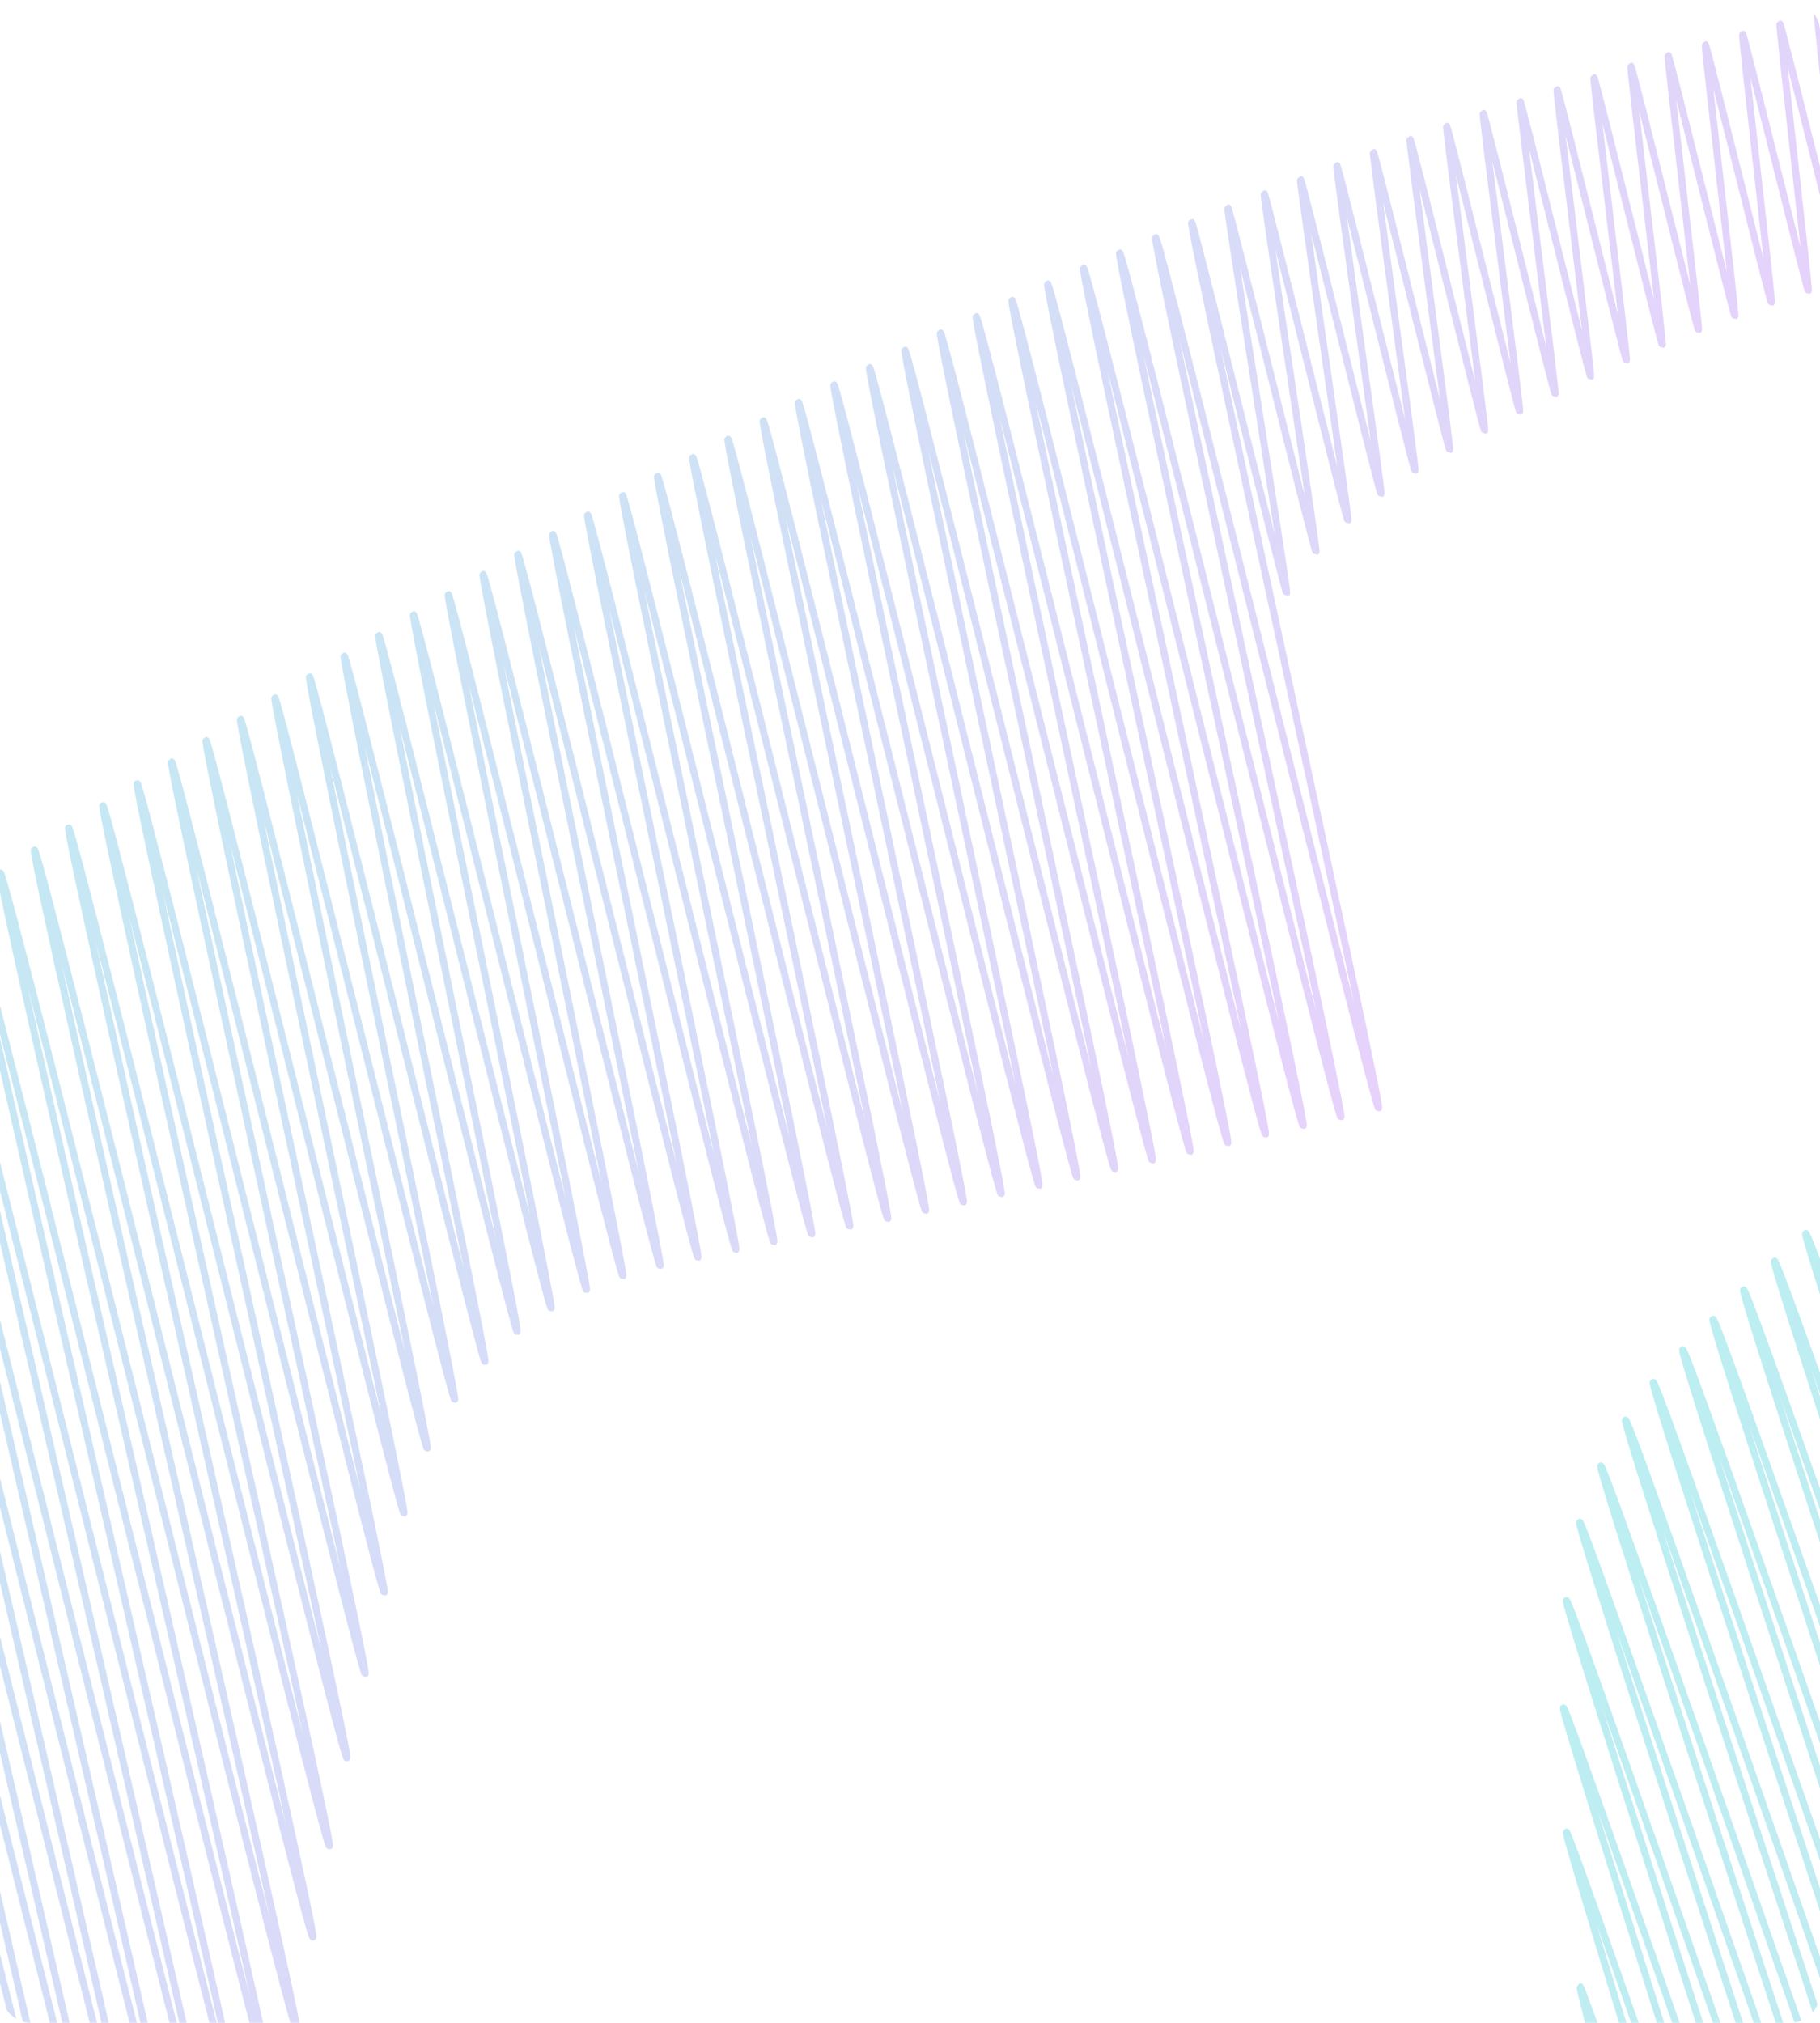 <svg width="486" height="540" viewBox="0 0 486 540" fill="none" xmlns="http://www.w3.org/2000/svg">
<g clip-path="url(#clip0_1273_10010)">
<g opacity="0.3">
<path d="M-294.588 581.396C-294.588 581.396 -292.662 589.059 -292.624 589.062C-292.482 589.026 -289.985 558.347 -289.828 558.32C-289.64 558.272 -279.874 598.013 -279.676 597.949C-279.417 597.883 -283.047 544.266 -282.788 544.199C-282.504 544.127 -268.819 599.856 -268.551 599.775C-268.221 599.69 -275.926 530.753 -275.596 530.668C-275.265 530.584 -258.03 600.662 -257.691 600.562C-257.29 600.46 -268.726 517.546 -268.31 517.453C-267.895 517.359 -247.096 602.033 -246.671 601.925C-246.199 601.804 -261.367 504.915 -260.895 504.794C-260.423 504.673 -235.92 604.349 -235.425 604.222C-234.882 604.083 -253.905 492.685 -253.362 492.546C-252.796 492.401 -224.464 607.711 -223.897 607.566C-223.284 607.409 -246.415 480.611 -245.802 480.454C-245.141 480.285 -212.737 612.273 -212.077 612.104C-211.369 611.923 -238.898 468.693 -238.19 468.512C-237.435 468.319 -200.652 618.189 -199.897 617.995C-199.095 617.79 -231.308 457.059 -230.506 456.853C-229.657 456.636 -188.18 625.614 -187.33 625.397C-186.434 625.167 -223.718 445.424 -222.822 445.195C-221.878 444.953 -175.266 634.762 -174.323 634.52C-173.379 634.278 -216.032 434.167 -215.041 433.913C-213.98 433.641 -162.114 644.891 -161.061 644.634C-160.008 644.377 -208.357 422.963 -207.263 422.67C-206.107 422.374 -149.1 654.578 -147.935 654.267C-146.771 653.956 -200.619 411.957 -199.431 411.64C-198.243 411.323 -136.301 663.277 -135.051 662.957C-133.754 662.625 -192.823 401.225 -191.526 400.892C-190.229 400.56 -124.095 669.665 -122.765 669.311C-121.436 668.958 -184.907 390.864 -183.516 390.507C-182.124 390.151 -112.49 673.655 -111.075 673.292C-109.66 672.93 -176.913 380.71 -175.46 380.35C-174.006 379.99 -101.384 675.649 -99.913 675.259C-98.442 674.87 -168.793 371.05 -167.283 370.664C-165.773 370.277 -90.693 675.976 -89.168 675.598C-87.644 675.221 -160.618 361.503 -159.061 361.104C-157.504 360.706 -80.294 675.11 -78.722 674.72C-77.151 674.33 -152.304 352.499 -150.715 352.079C-149.126 351.659 -70.083 673.512 -68.479 673.101C-66.875 672.691 -143.987 343.556 -142.336 343.133C-140.685 342.71 -59.978 671.452 -58.336 671.043C-56.693 670.635 -135.481 335.206 -133.806 334.777C-132.131 334.348 -49.955 669.022 -48.289 668.608C-46.623 668.194 -126.914 327.091 -125.216 326.656C-123.517 326.221 -40.061 666.136 -38.363 665.701C-36.664 665.266 -118.244 319.378 -116.522 318.937C-114.8 318.496 -30.322 662.598 -28.6 662.157C-26.878 661.716 -109.496 311.971 -107.76 311.539C-106.023 311.107 -20.698 658.612 -18.967 658.156C-17.236 657.7 -100.706 304.73 -98.96 304.283C-97.215 303.836 -11.206 654.106 -9.461 653.659C-7.692 653.206 -91.831 297.819 -90.062 297.365C-88.293 296.912 -1.857 648.997 -0.103 648.535C1.651 648.073 -82.923 290.987 -81.154 290.534C-79.385 290.081 7.304 643.156 9.065 642.717C10.825 642.279 -73.972 284.32 -72.203 283.867C-70.434 283.414 16.306 636.74 18.076 636.287C19.845 635.833 -65.004 277.724 -63.235 277.271C-61.466 276.818 25.163 629.657 26.923 629.219C28.684 628.78 -56.032 271.191 -54.24 270.731C-52.494 270.284 33.859 621.899 35.604 621.452C37.35 621.005 -46.992 264.777 -45.208 264.333C-43.424 263.889 42.292 613.166 44.038 612.719C45.807 612.265 -37.94 258.411 -36.185 257.949C-34.431 257.487 50.529 603.615 52.251 603.174C53.996 602.727 -28.893 252.022 -27.148 251.575C-25.402 251.128 58.43 592.705 60.128 592.27C61.85 591.829 -19.808 245.735 -18.086 245.294C-16.411 244.865 65.793 579.696 67.468 579.267C69.142 578.838 -10.671 239.599 -8.997 239.17C-7.322 238.741 72.476 563.983 74.104 563.566C75.731 563.149 -1.535 233.463 0.093 233.046C1.65 232.647 77.771 542.705 79.319 542.321C80.868 541.937 7.616 227.336 9.197 226.931C10.659 226.556 82.081 517.482 83.535 517.123C84.989 516.763 16.872 221.37 18.334 220.995C19.703 220.645 86.6 493.123 87.953 492.764C89.306 492.405 26.101 215.449 27.493 215.092C28.767 214.766 91.33 469.59 92.604 469.264C93.901 468.931 35.369 209.531 36.642 209.204C37.822 208.902 96.311 447.086 97.505 446.793C98.7 446.499 44.601 203.671 45.804 203.363C46.913 203.079 101.486 425.337 102.594 425.053C103.703 424.768 53.885 197.963 55.017 197.673C56.055 197.407 106.817 404.201 107.855 403.935C108.893 403.669 63.177 192.239 64.215 191.973C65.183 191.725 113.098 386.868 114.074 386.606C115.05 386.343 72.423 186.527 73.413 186.274C74.357 186.032 120.461 373.859 121.405 373.617C122.349 373.376 81.683 180.925 82.65 180.677C83.618 180.429 128.577 363.736 129.482 363.492C130.387 363.247 90.971 175.379 91.906 175.152C92.84 174.925 137.206 355.719 138.103 355.489C138.999 355.26 100.241 169.862 101.161 169.626C102.081 169.39 146.262 349.415 147.158 349.186C148.055 348.956 109.496 164.336 110.416 164.101C111.336 163.865 155.671 344.541 156.577 344.297C157.482 344.052 118.787 158.952 119.707 158.716C120.627 158.481 165.392 340.832 166.297 340.588C167.202 340.343 128.07 153.583 128.999 153.332C129.927 153.082 175.351 338.105 176.271 337.869C177.191 337.633 137.338 148.205 138.281 147.963C139.225 147.722 185.42 335.903 186.364 335.661C187.307 335.419 146.624 142.898 147.591 142.65C148.558 142.402 195.549 333.836 196.501 333.579C197.453 333.323 155.955 137.717 156.922 137.469C157.889 137.222 205.662 331.76 206.63 331.512C207.597 331.265 165.277 132.552 166.253 132.289C167.229 132.026 215.768 329.7 216.758 329.446C217.749 329.192 174.584 127.377 175.599 127.117C176.613 126.857 225.896 327.633 226.902 327.388C227.907 327.143 183.972 122.371 184.987 122.111C186.001 121.851 236.031 325.59 237.045 325.33C238.059 325.07 193.376 117.473 194.39 117.213C195.405 116.953 246.106 323.411 247.144 323.145C248.182 322.879 202.756 112.582 203.802 112.301C204.849 112.02 256.207 321.188 257.245 320.922C258.283 320.656 212.153 107.661 213.215 107.389C214.276 107.117 266.284 318.971 267.346 318.699C268.407 318.427 221.617 102.999 222.687 102.712C223.758 102.426 276.385 316.748 277.447 316.476C278.508 316.204 231.087 98.361 232.172 98.083C233.257 97.805 286.463 314.531 287.548 314.253C288.633 313.975 240.557 93.723 241.642 93.445C242.727 93.167 296.541 312.313 297.641 312.044C298.74 311.775 250.016 89.138 251.124 88.854C252.233 88.57 306.609 310.011 307.709 309.742C308.809 309.472 259.558 84.784 260.681 84.508C261.805 84.233 316.677 307.708 317.786 307.424C318.894 307.14 269.107 80.452 270.224 80.153C271.341 79.855 326.73 305.397 327.848 305.098C328.965 304.799 278.634 76.088 279.766 75.799C280.899 75.508 336.784 303.085 337.916 302.795C339.048 302.505 288.207 71.852 289.339 71.561C290.471 71.272 346.837 300.774 347.984 300.493C349.131 300.211 297.813 67.794 298.969 67.498C300.125 67.202 356.914 298.456 358.061 298.175C359.208 297.894 307.434 63.746 308.599 63.435C309.763 63.124 366.97 296.107 368.126 295.81C369.282 295.514 317.049 59.675 318.229 59.372C318.724 59.245 343.065 158.384 343.56 158.257C344.055 158.13 327.397 55.616 327.892 55.489C328.34 55.374 350.941 147.38 351.398 147.25C351.855 147.121 337.123 51.83 337.594 51.709C338.019 51.6 359.489 138.994 359.928 138.894C360.368 138.794 346.854 48.068 347.288 47.944C347.712 47.835 368.354 131.897 368.77 131.803C369.186 131.709 356.557 44.288 356.981 44.179C357.406 44.07 377.44 125.711 377.841 125.608C378.242 125.505 366.326 40.767 366.75 40.658C367.175 40.55 386.689 120.162 387.09 120.059C387.491 119.956 376.121 37.303 376.531 37.185C376.941 37.068 396.062 115.046 396.448 114.934C396.834 114.823 385.911 33.815 386.297 33.703C386.683 33.592 405.42 109.921 405.797 109.825C406.174 109.728 395.692 30.341 396.069 30.244C396.447 30.148 414.871 105.213 415.249 105.116C415.626 105.019 405.551 27.174 405.929 27.078C406.306 26.981 424.356 100.583 424.734 100.487C425.111 100.39 415.411 24.008 415.788 23.911C416.165 23.814 433.928 96.246 434.291 96.141C434.654 96.035 425.279 20.826 425.633 20.736C425.986 20.645 443.534 92.089 443.888 91.998C444.242 91.907 435.148 17.745 435.516 17.663C435.885 17.581 453.188 88.12 453.542 88.029C453.896 87.939 445.1 14.894 445.454 14.803C445.808 14.713 462.929 84.443 463.268 84.344C463.607 84.244 455.038 12.034 455.392 11.943C455.746 11.853 472.674 80.828 473.019 80.752C473.364 80.677 464.982 9.197 465.336 9.107C465.69 9.016 482.527 77.638 482.872 77.562C483.217 77.486 474.972 6.488 475.302 6.403C475.632 6.319 492.372 74.463 492.711 74.363C493.05 74.264 484.971 3.964 485.324 3.873C485.678 3.783 502.328 71.673 502.673 71.597C503.018 71.522 494.993 1.434 495.347 1.344C495.701 1.253 512.302 68.955 512.641 68.855C512.98 68.756 505.024 -1.11 505.355 -1.195C505.685 -1.279 522.334 66.511 522.679 66.435C523.024 66.359 515.087 -3.437 515.432 -3.512C515.777 -3.588 532.444 64.273 532.774 64.188C533.105 64.103 525.194 -5.636 525.539 -5.712C525.884 -5.788 542.576 62.167 542.906 62.083C543.236 61.998 535.301 -7.836 535.631 -7.92C535.962 -8.005 552.75 60.328 553.095 60.252C553.44 60.176 545.385 -10.029 545.738 -10.12C546.092 -10.21 562.954 58.506 563.293 58.406C563.632 58.307 555.567 -11.984 555.897 -12.069C556.228 -12.153 573.197 56.887 573.542 56.811C573.887 56.736 565.735 -13.847 566.089 -13.938C566.443 -14.028 583.498 55.443 583.837 55.343C584.176 55.244 575.936 -15.731 576.266 -15.816C576.596 -15.9 593.777 53.965 594.122 53.89C594.467 53.814 586.104 -17.595 586.458 -17.685C586.812 -17.776 604.154 52.866 604.508 52.775C604.861 52.685 596.293 -19.425 596.647 -19.516C597.001 -19.607 614.536 51.79 614.89 51.699C615.244 51.608 606.479 -21.318 606.833 -21.409C607.186 -21.5 624.943 50.808 625.311 50.726C625.68 50.644 616.583 -23.479 616.946 -23.585C617.308 -23.69 635.437 50.118 635.799 50.013C636.162 49.907 626.627 -25.876 626.99 -25.982C627.352 -26.087 645.901 49.411 646.278 49.314C646.656 49.218 636.584 -28.565 636.961 -28.662C637.339 -28.759 656.447 48.972 656.824 48.875C657.201 48.779 646.438 -31.655 646.839 -31.758C647.24 -31.86 667.014 48.666 667.415 48.563" stroke="url(#paint0_linear_1273_10010)" stroke-width="1.894" stroke-linecap="round" stroke-linejoin="round"/>
<path d="M-572.675 -244.069C-571.991 -244.244 -538.426 -107.525 -537.742 -107.701C-537.199 -107.84 -556.116 -218.775 -555.573 -218.914C-555.03 -219.053 -528.54 -111.176 -528.006 -111.301C-527.511 -111.428 -543.478 -211.291 -542.991 -211.403C-542.504 -211.515 -518.769 -114.836 -518.282 -114.948C-517.834 -115.063 -531.764 -207.316 -531.315 -207.431C-530.867 -207.546 -509.01 -118.542 -508.57 -118.642C-508.131 -118.742 -520.506 -205.072 -520.081 -205.181C-519.656 -205.29 -499.275 -122.243 -498.859 -122.337C-498.443 -122.431 -509.462 -203.716 -509.061 -203.819C-508.66 -203.922 -489.518 -125.911 -489.132 -126.022C-488.746 -126.134 -498.645 -203.194 -498.268 -203.291C-497.891 -203.387 -479.783 -129.611 -479.421 -129.717C-479.058 -129.822 -488.016 -203.403 -487.653 -203.509C-487.291 -203.614 -470.006 -133.147 -469.652 -133.237C-469.298 -133.328 -477.537 -204.202 -477.192 -204.278C-476.847 -204.354 -460.216 -136.635 -459.886 -136.719C-459.556 -136.804 -467.062 -204.963 -466.722 -205.062C-466.383 -205.162 -450.441 -140.132 -450.111 -140.216C-449.781 -140.301 -456.617 -205.942 -456.31 -206.02C-456.003 -206.099 -440.63 -143.487 -440.315 -143.58C-439.999 -143.674 -446.258 -207.112 -445.952 -207.191C-445.645 -207.269 -430.774 -146.716 -430.482 -146.803C-430.19 -146.89 -435.876 -208.289 -435.593 -208.361C-435.31 -208.434 -420.941 -149.938 -420.644 -150.002C-420.346 -150.066 -425.585 -209.719 -425.302 -209.791C-425.018 -209.864 -411.082 -153.105 -410.799 -153.177C-410.516 -153.25 -415.29 -211.187 -415.007 -211.259C-414.724 -211.332 -401.147 -156.027 -400.873 -156.085C-400.599 -156.142 -405.002 -212.679 -404.733 -212.76C-404.465 -212.841 -391.221 -158.934 -390.962 -159.001C-390.702 -159.067 -394.737 -214.265 -394.478 -214.331C-394.218 -214.398 -381.31 -161.85 -381.051 -161.917C-380.791 -161.983 -384.473 -215.851 -384.214 -215.918C-383.954 -215.984 -371.33 -164.545 -371.071 -164.612C-370.811 -164.678 -374.209 -217.437 -373.949 -217.504C-373.69 -217.57 -361.317 -167.16 -361.072 -167.236C-360.827 -167.311 -363.924 -218.991 -363.688 -219.052C-363.452 -219.112 -351.318 -169.785 -351.083 -169.845C-350.847 -169.905 -353.665 -220.501 -353.405 -220.567C-353.146 -220.633 -341.299 -172.276 -341.048 -172.328C-340.797 -172.379 -343.367 -222.007 -343.132 -222.068C-342.896 -222.128 -331.216 -174.57 -330.98 -174.63C-330.744 -174.691 -333.085 -223.523 -332.849 -223.583C-332.613 -223.643 -321.132 -176.864 -320.897 -176.924C-320.661 -176.984 -322.793 -224.953 -322.557 -225.013C-322.322 -225.073 -311.049 -179.158 -310.822 -179.203C-310.595 -179.249 -312.481 -226.35 -312.254 -226.396C-312.026 -226.441 -300.891 -181.106 -300.67 -181.176C-300.448 -181.245 -302.177 -227.733 -301.956 -227.802C-301.735 -227.871 -290.744 -183.102 -290.517 -183.148C-290.29 -183.194 -291.879 -229.139 -291.643 -229.199C-291.407 -229.26 -280.576 -185.066 -280.355 -185.135C-280.134 -185.204 -281.521 -230.41 -281.309 -230.464C-281.097 -230.519 -270.354 -186.817 -270.142 -186.872C-269.93 -186.926 -271.166 -231.642 -270.954 -231.696C-270.742 -231.751 -260.102 -188.451 -259.89 -188.505C-259.677 -188.559 -260.82 -232.86 -260.599 -232.929C-260.378 -232.998 -249.85 -190.084 -249.638 -190.138C-249.425 -190.193 -250.465 -234.092 -250.253 -234.146C-250.041 -234.201 -239.576 -191.585 -239.364 -191.639C-239.152 -191.693 -240.065 -235.097 -239.852 -235.152C-239.64 -235.206 -229.248 -192.873 -229.036 -192.927C-228.824 -192.982 -229.655 -236.117 -229.443 -236.172C-229.231 -236.226 -218.905 -194.153 -218.693 -194.207C-218.481 -194.261 -219.24 -237.114 -219.043 -237.177C-218.845 -237.24 -208.577 -195.441 -208.365 -195.495C-208.153 -195.55 -208.833 -238.096 -208.621 -238.15C-208.409 -238.204 -198.144 -196.367 -197.931 -196.421C-197.719 -196.475 -198.358 -238.856 -198.145 -238.911C-197.933 -238.965 -187.71 -197.292 -187.498 -197.347C-187.286 -197.401 -187.882 -239.617 -187.67 -239.671C-187.457 -239.726 -177.277 -198.218 -177.064 -198.272C-176.852 -198.327 -177.406 -240.377 -177.194 -240.432C-176.981 -240.486 -166.789 -198.932 -166.577 -198.986C-166.364 -199.04 -166.855 -240.893 -166.666 -240.942C-166.478 -240.99 -156.286 -199.536 -156.073 -199.59C-155.861 -199.645 -156.321 -241.38 -156.133 -241.428C-155.944 -241.476 -145.782 -200.14 -145.57 -200.194C-145.358 -200.249 -145.797 -241.851 -145.599 -241.914C-145.402 -241.977 -135.219 -200.508 -135.006 -200.563C-134.794 -200.617 -135.215 -242.149 -135.003 -242.203C-134.79 -242.257 -124.613 -200.812 -124.416 -200.875C-124.218 -200.938 -124.579 -242.334 -124.391 -242.383C-124.202 -242.431 -114.046 -201.118 -113.834 -201.173C-113.622 -201.227 -113.967 -242.514 -113.764 -242.554C-113.56 -242.593 -103.377 -201.124 -103.165 -201.179C-102.952 -201.233 -103.304 -242.543 -103.107 -242.607C-102.909 -242.67 -92.702 -201.106 -92.489 -201.161C-92.277 -201.215 -92.607 -242.393 -92.395 -242.447C-92.183 -242.502 -82.02 -201.065 -81.808 -201.119C-81.596 -201.174 -81.887 -242.248 -81.684 -242.288C-81.48 -242.327 -71.255 -200.693 -71.042 -200.748C-70.83 -200.802 -71.158 -242.018 -70.969 -242.066C-70.78 -242.115 -60.504 -200.33 -60.291 -200.385C-60.079 -200.439 -60.379 -241.499 -60.167 -241.553C-59.955 -241.608 -49.714 -199.864 -49.501 -199.919C-49.289 -199.973 -49.562 -240.977 -49.373 -241.025C-49.161 -241.08 -38.866 -199.124 -38.654 -199.178C-38.441 -199.233 -38.784 -240.458 -38.571 -240.512C-38.359 -240.566 -28.003 -198.375 -27.791 -198.429C-27.602 -198.478 -27.879 -239.543 -27.667 -239.598C-27.454 -239.652 -17.084 -197.452 -16.886 -197.515C-16.698 -197.563 -16.965 -238.644 -16.768 -238.707C-16.555 -238.761 -6.139 -196.334 -5.927 -196.388C-5.715 -196.443 -6.066 -237.753 -5.878 -237.802C-5.665 -237.856 4.811 -195.193 5.023 -195.247C5.212 -195.295 4.905 -236.479 5.118 -236.534C5.33 -236.588 15.855 -193.736 16.067 -193.79C16.28 -193.845 15.919 -235.14 16.131 -235.195C16.344 -235.249 26.929 -192.161 27.141 -192.216C27.354 -192.27 26.933 -233.802 27.145 -233.856C27.357 -233.91 38.003 -190.586 38.215 -190.641C38.428 -190.695 38.033 -232.171 38.222 -232.219C38.434 -232.274 49.168 -188.558 49.395 -188.603C49.608 -188.658 49.132 -230.401 49.345 -230.456C49.557 -230.51 60.363 -186.511 60.59 -186.557C60.803 -186.611 60.279 -228.544 60.491 -228.598C60.703 -228.652 71.594 -184.323 71.821 -184.369C72.034 -184.423 71.504 -226.379 71.707 -226.419C71.92 -226.473 82.901 -181.79 83.128 -181.836C83.341 -181.89 82.726 -224.176 82.924 -224.24C83.16 -224.3 94.22 -179.21 94.441 -179.279C94.654 -179.333 94.027 -221.667 94.24 -221.721C94.475 -221.782 105.648 -176.205 105.884 -176.265C106.096 -176.32 105.367 -219.054 105.571 -219.094C105.807 -219.154 117.082 -173.176 117.318 -173.237C117.53 -173.291 116.753 -216.215 116.965 -216.269C117.201 -216.329 128.658 -169.644 128.893 -169.704C129.106 -169.759 128.211 -213.092 128.423 -213.146C128.659 -213.206 140.23 -166.073 140.466 -166.133C140.679 -166.188 139.675 -209.945 139.887 -210C140.123 -210.06 151.93 -162.006 152.166 -162.067C152.378 -162.121 151.272 -206.28 151.484 -206.334C151.72 -206.395 163.66 -157.822 163.896 -157.882C164.108 -157.937 162.869 -202.615 163.081 -202.669C163.317 -202.729 175.508 -153.128 175.753 -153.203C175.965 -153.257 174.581 -198.501 174.808 -198.547C175.067 -198.613 187.416 -148.298 187.667 -148.349C187.879 -148.404 186.344 -194.237 186.571 -194.283C186.83 -194.349 199.46 -142.887 199.72 -142.953C199.956 -143.014 198.188 -189.605 198.424 -189.665C198.684 -189.732 211.562 -137.302 211.821 -137.368C212.057 -137.429 210.115 -184.704 210.35 -184.764C210.61 -184.831 223.817 -131.065 224.092 -131.123C224.328 -131.183 222.104 -179.505 222.34 -179.566C222.623 -179.638 236.115 -124.664 236.39 -124.721C236.625 -124.782 234.203 -173.882 234.439 -173.942C234.722 -174.015 248.368 -118.389 248.651 -118.461C248.887 -118.522 246.362 -168.023 246.598 -168.083C246.881 -168.156 260.461 -112.789 260.744 -112.861C260.98 -112.922 258.66 -161.621 258.896 -161.682C259.155 -161.748 272.405 -107.817 272.679 -107.875C272.915 -107.936 270.961 -155.258 271.182 -155.327C271.441 -155.394 284.192 -103.459 284.452 -103.526C284.664 -103.58 283.231 -149.013 283.452 -149.082C283.688 -149.142 295.819 -99.776 296.063 -99.852C296.276 -99.906 295.308 -143.522 295.521 -143.576C295.756 -143.637 307.334 -96.48 307.57 -96.54C307.782 -96.594 307.295 -138.385 307.507 -138.44C307.719 -138.494 318.761 -93.575 318.988 -93.621C319.177 -93.669 319.066 -134.136 319.264 -134.2C319.476 -134.254 330.047 -91.175 330.274 -91.22C330.462 -91.269 330.759 -130.194 330.948 -130.242C331.16 -130.297 341.295 -89.016 341.499 -89.056C341.688 -89.104 342.293 -126.827 342.481 -126.875C342.67 -126.923 352.436 -87.182 352.633 -87.245C352.822 -87.294 353.726 -123.898 353.891 -123.941C354.08 -123.989 363.483 -85.663 363.68 -85.727C363.846 -85.769 365.039 -121.342 365.204 -121.384C365.393 -121.432 374.515 -84.254 374.703 -84.302C374.869 -84.344 376.255 -119.163 376.429 -119.22C376.618 -119.268 385.561 -82.835 385.735 -82.893C385.9 -82.935 387.426 -117.21 387.591 -117.253C387.78 -117.301 396.512 -81.694 396.686 -81.751C396.851 -81.794 398.542 -115.471 398.693 -115.522C398.858 -115.564 407.456 -80.576 407.636 -80.61C407.801 -80.652 409.602 -113.905 409.767 -113.947C409.932 -113.989 418.424 -79.465 418.589 -79.507C418.754 -79.549 420.639 -112.471 420.805 -112.514C420.97 -112.556 429.341 -78.503 429.506 -78.546C429.671 -78.588 431.635 -111.203 431.785 -111.254C431.95 -111.297 440.243 -77.551 440.408 -77.593C440.573 -77.635 442.591 -110.038 442.757 -110.081C442.922 -110.123 451.148 -76.636 451.313 -76.679C451.478 -76.721 453.52 -109.03 453.686 -109.072C453.851 -109.114 462.032 -75.755 462.206 -75.812C462.371 -75.854 464.443 -108.045 464.608 -108.087C464.774 -108.129 472.925 -74.888 473.105 -74.921C473.27 -74.963 475.33 -107.201 475.495 -107.244C475.66 -107.286 483.838 -73.988 484.003 -74.031C484.168 -74.073 486.217 -106.358 486.382 -106.4C486.547 -106.443 494.743 -73.074 494.908 -73.116C495.073 -73.159 497.073 -105.632 497.23 -105.66C497.395 -105.702 505.639 -72.145 505.804 -72.187C505.969 -72.23 507.921 -104.892 508.086 -104.934C508.251 -104.977 516.574 -71.113 516.739 -71.155C516.904 -71.197 518.777 -104.167 518.943 -104.209C519.108 -104.251 527.509 -70.081 527.674 -70.123C527.84 -70.165 529.619 -103.45 529.784 -103.492C529.949 -103.534 538.46 -68.939 538.625 -68.981C538.79 -69.024 540.47 -102.748 540.635 -102.79C540.8 -102.833 549.443 -67.718 549.608 -67.761C549.773 -67.803 551.32 -102.046 551.485 -102.088C551.674 -102.137 560.418 -66.483 560.592 -66.54C560.766 -66.597 562.162 -101.329 562.327 -101.372C562.516 -101.42 571.453 -65.011 571.633 -65.045C571.798 -65.087 573.034 -100.495 573.207 -100.552C573.396 -100.6 582.494 -63.516 582.683 -63.564C582.848 -63.606 583.899 -99.683 584.088 -99.732C584.277 -99.78 593.592 -61.847 593.781 -61.895C593.969 -61.944 594.78 -98.864 594.969 -98.912C595.158 -98.96 604.712 -60.045 604.915 -60.084C605.104 -60.133 605.709 -97.855 605.883 -97.912C606.072 -97.96 615.843 -58.196 616.047 -58.236C616.236 -58.284 616.635 -96.808 616.824 -96.856C617.036 -96.911 627.081 -55.984 627.284 -56.024C627.473 -56.072 627.562 -95.761 627.765 -95.801C627.977 -95.855 638.318 -53.773 638.521 -53.812C638.71 -53.861 638.524 -94.573 638.736 -94.627C638.949 -94.681 649.658 -51.06 649.885 -51.105C650.098 -51.16 649.538 -93.234 649.741 -93.273C649.977 -93.334 661.476 -46.483 661.712 -46.544C661.924 -46.598 660.528 -91.889 660.74 -91.943C661.448 -92.125 695.975 48.545 696.682 48.364C697.39 48.183 671.07 -90.429 671.754 -90.605C672.438 -90.78 706.677 48.619 707.37 48.429C708.063 48.239 682.156 -88.807 682.84 -88.983C683.524 -89.158 717.37 48.708 718.069 48.541C718.768 48.375 693.257 -87.177 693.917 -87.346C694.578 -87.515 728.121 48.97 728.79 48.786C729.459 48.602 704.328 -85.564 704.988 -85.733C705.649 -85.902 738.908 49.475 739.577 49.291C740.247 49.107 715.468 -83.729 716.129 -83.899C716.789 -84.068 749.719 49.973 750.379 49.804C751.04 49.635 726.648 -81.792 727.285 -81.955C727.922 -82.118 760.597 50.831 761.257 50.662C761.918 50.493 737.804 -79.849 738.449 -80.027C739.095 -80.205 771.516 51.754 772.168 51.6C772.82 51.446 749.005 -77.779 749.642 -77.942C750.279 -78.105 782.446 52.863 783.107 52.694C783.767 52.525 760.26 -75.496 760.888 -75.645C761.516 -75.793 793.478 54.273 794.123 54.095C794.769 53.917 771.507 -73.199 772.143 -73.362C772.639 -73.489 796.71 24.55 797.197 24.438C797.683 24.326 782.945 -70.888 783.402 -71.018C783.859 -71.147 807.537 25.157 808.008 25.037C808.48 24.916 794.297 -68.228 794.745 -68.343C795.194 -68.458 818.414 26.016 818.886 25.895C819.358 25.774 805.655 -65.545 806.103 -65.66C806.552 -65.775 829.394 27.174 829.857 27.069C830.32 26.962 817.013 -62.862 817.461 -62.976C817.91 -63.091 840.426 28.584 840.883 28.454C841.308 28.346 828.471 -59.839 828.895 -59.948C829.32 -60.057 851.549 30.348 851.997 30.233C852.421 30.124 839.917 -56.764 840.341 -56.872C840.766 -56.981 862.723 32.362 863.171 32.247C863.595 32.138 851.402 -53.585 851.826 -53.694C852.274 -53.808 874.023 34.771 874.456 34.647C874.881 34.538 862.953 -50.147 863.378 -50.255C863.826 -50.37 885.381 37.454 885.814 37.331C886.215 37.228 874.519 -46.7 874.92 -46.802C875.345 -46.911 896.833 40.553 897.266 40.43C897.667 40.327 886.134 -42.963 886.535 -43.066C886.96 -43.175 908.384 43.992 908.809 43.883C909.21 43.78 897.78 -39.109 898.196 -39.203C898.62 -39.312 920.024 47.822 920.463 47.722C920.864 47.619 909.464 -35.152 909.865 -35.255C910.313 -35.37 931.796 52.172 932.235 52.072C932.636 51.969 921.23 -30.826 921.64 -30.944C922.088 -31.059 943.656 56.813 944.095 56.713C944.496 56.61 933.014 -26.53 933.415 -26.633C934.005 -26.784 963.363 92.775 963.967 92.633C964.533 92.488 944.709 -21.846 945.275 -21.991C945.794 -22.124 970.903 80.211 971.422 80.078C971.894 79.957 956.69 -17.073 957.171 -17.209C957.595 -17.317 978.452 67.632 978.876 67.523C979.277 67.42 968.71 -12.196 969.088 -12.293C969.418 -12.378 985.977 55.059 986.322 54.983C986.628 54.904 980.816 -6.889 981.123 -6.968C981.359 -7.028 993.532 42.503 993.782 42.451C993.995 42.397 992.945 -1.588 993.158 -1.642C993.323 -1.685 1001.09 29.947 1001.24 29.896C1001.35 29.866 1005.27 4.53 1005.4 4.509C1005.47 4.491 1008.64 17.368 1008.7 17.365" stroke="url(#paint1_linear_1273_10010)" stroke-width="1.894" stroke-linecap="round" stroke-linejoin="round"/>
<path d="M438.767 608.841C438.951 608.776 451.051 644.093 451.235 644.027C451.786 643.832 421.386 530.587 421.936 530.392C422.74 530.108 478.658 693.057 479.468 692.757C480.478 692.399 417.255 489.438 418.264 489.08C419.366 488.689 495.508 710.609 496.625 710.226C497.887 709.779 416.226 456.386 417.488 455.939C418.796 455.475 509.635 720.186 510.959 719.73C512.405 719.218 416.836 427.778 418.282 427.266C419.728 426.753 522.477 726.06 523.968 725.532C525.552 724.97 420.257 406.958 421.841 406.396C423.424 405.835 534.428 729.278 536.043 728.694C537.657 728.109 425.797 391.935 427.457 391.334C429.117 390.733 545.84 730.789 547.523 730.18C549.206 729.571 432.345 379.721 434.082 379.118C435.819 378.515 556.78 730.969 558.532 730.335C560.283 729.701 439.689 369.678 441.479 369.044C443.269 368.409 567.351 730 569.149 729.35C570.947 728.7 447.504 360.929 449.34 360.278C451.176 359.627 577.605 728.098 579.441 727.447C581.278 726.796 455.561 352.829 457.436 352.178C459.311 351.526 587.582 725.376 589.441 724.718C591.3 724.059 463.732 345.012 465.614 344.345C467.497 343.679 597.34 722.112 599.238 721.453C601.135 720.793 471.945 337.349 473.85 336.674C475.755 335.999 606.967 718.404 608.872 717.729C610.777 717.054 480.27 329.968 482.198 329.285C484.126 328.602 616.504 714.443 618.432 713.76C620.36 713.077 488.58 322.542 490.523 321.866C492.467 321.19 625.985 710.322 627.928 709.646C629.872 708.971 496.873 315.069 498.824 314.378C500.775 313.687 635.416 706.063 637.367 705.372C639.341 704.672 505.109 307.436 507.083 306.737C509.057 306.037 644.848 701.804 646.822 701.104C648.796 700.405 513.263 299.574 515.26 298.866C516.454 298.443 599.341 539.983 600.55 539.568C601.759 539.152 522.141 291.235 523.357 290.804C524.413 290.43 597.466 503.343 598.538 502.976C599.609 502.609 530.279 282.888 531.381 282.497C532.368 282.148 600.801 481.584 601.803 481.242C602.806 480.9 538.297 274.312 539.307 273.954C540.248 273.62 605.487 463.752 606.436 463.403C607.384 463.054 546.164 265.492 547.151 265.142C548.069 264.817 610.84 447.762 611.742 447.43C612.645 447.097 553.94 256.342 554.882 256.009C555.754 255.7 616.552 432.86 617.44 432.558C618.327 432.257 561.621 246.994 562.531 246.685C563.381 246.384 622.452 418.524 623.316 418.231C624.181 417.937 569.139 237.226 570.034 236.909C570.86 236.616 628.489 404.54 629.331 404.255C630.173 403.969 576.6 227.297 577.472 226.988C578.299 226.695 634.625 390.908 635.452 390.615C636.278 390.323 583.842 216.748 584.698 216.432C585.502 216.147 641.004 377.888 641.808 377.603C642.611 377.319 591.059 206.131 591.908 205.83C592.712 205.545 647.433 365.082 648.237 364.798C649.04 364.513 598.268 195.49 599.102 195.182C599.882 194.905 654.114 352.95 654.902 352.658C655.689 352.366 605.469 184.827 606.28 184.526C607.06 184.25 660.845 341.032 661.641 340.763C662.437 340.494 612.818 174.653 613.644 174.36C614.471 174.068 667.769 329.588 668.55 329.312C669.33 329.035 620.214 164.541 621.033 164.263C621.852 163.986 674.759 318.328 675.532 318.067C676.305 317.806 627.7 154.68 628.503 154.396C629.307 154.111 681.887 307.458 682.644 307.19C683.401 306.921 635.26 145.065 636.056 144.796C636.852 144.527 689.057 296.78 689.814 296.511C690.571 296.243 642.82 135.489 643.623 135.204C644.427 134.919 696.364 286.453 697.121 286.185C697.879 285.916 650.542 126.294 651.338 126.025C652.133 125.756 703.744 276.294 704.494 276.042C705.244 275.789 658.264 117.138 659.044 116.861C659.825 116.585 711.239 266.534 711.989 266.281C712.739 266.029 666.051 108.165 666.824 107.904C667.597 107.644 718.783 256.912 719.525 256.636C720.267 256.36 673.896 99.392 674.677 99.116C675.457 98.839 726.481 247.687 727.231 247.434C727.981 247.181 681.764 90.611 682.522 90.342C683.279 90.074 734.203 238.531 734.938 238.27C735.672 238.01 689.723 82.159 690.496 81.898C691.269 81.637 742.089 229.872 742.831 229.596C743.573 229.321 697.697 73.714 698.455 73.446C699.212 73.177 749.967 221.191 750.717 220.938C751.467 220.685 705.713 65.423 706.478 65.139C707.243 64.855 758.054 213.029 758.789 212.769C759.523 212.508 713.793 57.277 714.551 57.008C715.308 56.74 766.127 204.898 766.861 204.638C767.596 204.378 721.858 49.123 722.631 48.862C723.404 48.601 774.338 197.158 775.088 196.905C775.838 196.652 730.044 41.275 730.801 41.007C731.558 40.739 782.606 189.578 783.348 189.302C784.089 189.027 738.23 33.466 738.988 33.198C739.745 32.929 790.955 182.228 791.697 181.952C792.439 181.676 746.482 25.84 747.239 25.572C747.997 25.304 799.386 175.146 800.144 174.877C800.901 174.609 754.815 18.444 755.58 18.16C756.344 17.876 807.897 168.177 808.638 167.902C809.38 167.626 763.156 11.071 763.936 10.795C764.717 10.518 816.522 161.608 817.28 161.339C818.037 161.071 771.643 4.073 772.416 3.812C773.188 3.551 825.156 155.061 825.914 154.792C826.671 154.524 780.13 -2.888 780.91 -3.164C781.691 -3.441 833.96 148.957 834.718 148.689C835.475 148.42 788.715 -9.572 789.495 -9.849C790.276 -10.125 842.757 142.908 843.53 142.647C844.303 142.386 797.349 -16.119 798.129 -16.396C798.91 -16.672 851.668 137.141 852.433 136.857C853.197 136.573 806.031 -22.567 806.811 -22.843C807.592 -23.12 860.659 131.566 861.432 131.305C862.205 131.044 814.819 -28.678 815.615 -28.947C816.411 -29.216 869.675 126.098 870.455 125.821C871.236 125.545 823.623 -34.781 824.404 -35.057C825.184 -35.334 878.837 121.043 879.618 120.766C880.398 120.49 832.542 -40.525 833.322 -40.801C834.102 -41.078 888 115.988 888.78 115.711C889.561 115.435 841.485 -46.161 842.273 -46.453C843.061 -46.745 897.276 111.254 898.057 110.977C898.837 110.701 850.477 -51.698 851.273 -51.967C852.069 -52.236 906.602 106.697 907.39 106.404C908.178 106.112 859.583 -56.875 860.387 -57.16C861.19 -57.444 915.96 102.192 916.756 101.923C917.552 101.654 868.697 -62.068 869.5 -62.352C870.304 -62.637 925.464 98.101 926.252 97.809C927.039 97.517 877.949 -66.87 878.76 -67.17C879.571 -67.471 934.96 93.987 935.763 93.703C936.566 93.418 887.249 -71.573 888.052 -71.858C888.856 -72.143 944.57 90.195 945.373 89.91C946.176 89.626 896.689 -75.81 897.515 -76.102C898.341 -76.395 954.236 86.563 955.047 86.263C955.858 85.962 906.2 -79.955 907.003 -80.239C907.806 -80.524 963.911 82.954 964.73 82.677C965.549 82.399 915.851 -83.594 916.67 -83.871C917.489 -84.148 973.749 79.804 974.568 79.527C975.387 79.249 925.55 -87.134 926.361 -87.434C927.172 -87.735 983.586 76.654 984.397 76.354C985.208 76.053 935.42 -90.192 936.239 -90.47C937.058 -90.747 993.546 73.848 994.357 73.548C995.167 73.248 945.315 -93.182 946.133 -93.459C946.952 -93.736 1003.55 71.157 1004.36 70.857C1005.17 70.557 955.421 -95.574 956.247 -95.867C957.073 -96.16 1013.63 68.68 1014.45 68.38C1015.26 68.08 965.558 -97.913 966.385 -98.206C967.211 -98.499 1023.81 66.456 1024.63 66.179C1025.45 65.901 975.907 -99.694 976.71 -99.979C977.513 -100.264 1034.02 64.362 1034.84 64.062C1035.65 63.761 986.273 -101.352 987.076 -101.637C987.88 -101.922 1044.35 62.627 1045.18 62.335C1046 62.042 996.818 -102.506 997.629 -102.806C998.439 -103.106 1054.7 60.885 1055.53 60.592C1056.35 60.299 1007.44 -103.468 1008.25 -103.752C1009.05 -104.037 1065.21 59.602 1066.03 59.324C1066.85 59.047 1018.22 -103.994 1019.03 -104.278C1019.83 -104.563 1075.75 58.349 1076.55 58.064C1077.35 57.779 1029.12 -104.198 1029.91 -104.49C1030.69 -104.782 1086.38 57.448 1087.19 57.163C1087.99 56.879 1040.11 -104.089 1040.91 -104.374C1041.72 -104.658 1097.07 56.669 1097.88 56.385C1098.68 56.1 1051.29 -103.529 1052.07 -103.805C1052.85 -104.082 1107.85 56.159 1108.65 55.874C1109.45 55.59 1062.53 -102.746 1063.31 -103.023C1064.09 -103.299 1118.71 55.847 1119.5 55.555C1120.29 55.263 1073.9 -101.62 1074.68 -101.896C1075.46 -102.173 1129.65 55.719 1130.43 55.442C1131.21 55.166 1085.29 -100.424 1086.07 -100.701C1086.85 -100.977 1140.66 55.874 1141.45 55.605C1142.25 55.336 1096.73 -99.168 1097.48 -99.437C1098.24 -99.705 1151.75 56.166 1152.52 55.882C1153.28 55.598 1108.18 -97.789 1108.93 -98.042C1109.68 -98.295 1162.92 56.78 1163.69 56.496C1164.45 56.212 1119.63 -96.395 1120.38 -96.647C1121.13 -96.9 1174.11 57.479 1174.89 57.202C1175.67 56.926 1131.17 -94.763 1131.91 -95.023C1132.64 -95.284 1185.46 58.56 1186.24 58.299C1187.01 58.038 1142.73 -93.07 1143.46 -93.33C1144.2 -93.591 1196.83 59.686 1197.59 59.418C1198.34 59.149 1154.3 -91.331 1155.03 -91.591C1155.77 -91.852 1208.31 61.211 1209.08 60.95C1209.86 60.689 1165.92 -89.432 1166.66 -89.692C1167.39 -89.952 1219.81 62.743 1220.58 62.482C1221.35 62.221 1177.56 -87.509 1178.29 -87.769C1179.03 -88.03 1231.43 64.643 1232.2 64.359C1232.96 64.075 1189.23 -85.51 1189.97 -85.77C1190.7 -86.031 1243.11 66.603 1243.86 66.335C1244.62 66.067 1200.91 -83.473 1201.64 -83.733C1202.38 -83.993 1254.86 68.87 1255.62 68.602C1256.38 68.333 1212.65 -81.291 1213.38 -81.551C1214.12 -81.811 1266.7 71.328 1267.46 71.059C1268.22 70.791 1224.4 -79.085 1225.13 -79.346C1225.87 -79.606 1278.62 74.015 1279.38 73.747C1280.14 73.478 1236.22 -76.673 1236.95 -76.934C1237.69 -77.194 1290.64 77.016 1291.4 76.733C1292.17 76.449 1248.04 -74.223 1248.78 -74.499C1249.52 -74.775 1302.73 80.186 1303.5 79.925C1304.27 79.664 1259.97 -71.513 1260.7 -71.773C1261.44 -72.033 1314.94 83.776 1315.72 83.5C1316.5 83.223 1271.89 -68.764 1272.63 -69.024C1273.36 -69.284 1327.22 87.551 1328.01 87.259C1328.79 86.967 1283.93 -65.678 1284.68 -65.931C1285.46 -66.207 1339.68 91.776 1340.46 91.499C1341.24 91.223 1296.01 -62.493 1296.77 -62.762C1297.57 -63.046 1352.2 96.2 1352.99 95.908C1353.78 95.616 1308.27 -59.034 1309.03 -59.303C1309.83 -59.587 1364.89 100.914 1365.7 100.629C1366.5 100.345 1320.53 -55.344 1321.3 -55.605C1322.11 -55.89 1377.58 105.759 1378.38 105.474C1379.18 105.19 1332.94 -51.219 1333.71 -51.502C1334.51 -51.787 1390.41 111.055 1391.21 110.771C1392.01 110.486 1345.45 -46.879 1346.21 -47.147C1347.03 -47.44 1403.23 116.367 1404.05 116.09C1404.87 115.813 1358.09 -42.11 1358.86 -42.394C1359.68 -42.687 1416.24 122.169 1417.06 121.876C1417.89 121.583 1370.8 -37.158 1371.58 -37.434C1372.41 -37.727 1429.29 128.047 1430.11 127.754C1430.94 127.461 1383.57 -32.045 1384.36 -32.314C1385.19 -32.607 1442.52 134.429 1443.34 134.137C1444.17 133.844 1396.36 -26.84 1397.15 -27.132C1398 -27.433 1455.77 140.958 1456.6 140.65C1457.44 140.341 1409.19 -21.544 1410 -21.828C1410.85 -22.129 1469.23 148.045 1470.08 147.744C1470.93 147.443 1422.06 -16.117 1422.86 -16.401C1423.71 -16.703 1482.75 155.346 1483.61 155.053C1484.42 154.768 1435.07 -10.315 1435.88 -10.616C1436.75 -10.925 1496.36 162.808 1497.22 162.491C1498.04 162.198 1448.17 -4.261 1448.98 -4.562C1449.85 -4.871 1509.94 170.254 1510.81 169.945C1511.64 169.652 1461.36 2.106 1462.19 1.814C1463.06 1.505 1523.51 177.639 1524.38 177.33C1525.21 177.038 1474.87 9.269 1475.69 8.977C1476.57 8.668 1537.17 185.277 1538.06 184.975C1538.88 184.683 1488.51 16.823 1489.34 16.53C1490.21 16.221 1550.99 193.335 1551.87 193.011C1552.7 192.718 1502.23 24.621 1503.05 24.328C1503.95 24.011 1564.9 201.661 1565.78 201.337C1566.6 201.044 1515.99 32.557 1516.82 32.264C1517.72 31.947 1578.87 210.233 1579.77 209.916C1580.59 209.623 1529.85 40.746 1530.69 40.46C1531.59 40.143 1593.04 219.255 1593.93 218.938C1594.76 218.645 1543.73 49.003 1544.58 48.702C1545.47 48.385 1607.23 228.369 1608.13 228.052C1608.95 227.759 1557.77 57.642 1558.6 57.35C1559.49 57.032 1621.56 237.927 1622.46 237.594C1623.31 237.294 1571.79 66.29 1572.61 65.997C1573.51 65.68 1635.91 247.516 1636.82 247.206C1637.67 246.905 1585.98 75.458 1586.82 75.173C1587.74 74.847 1650.47 257.678 1651.37 257.346C1652.22 257.045 1600.18 84.672 1601.03 84.371C1601.95 84.046 1665.04 267.887 1665.95 267.577C1666.8 267.276 1614.59 94.421 1615.44 94.12C1616.36 93.795 1679.85 278.822 1680.77 278.497C1681.62 278.196 1629.03 104.262 1629.9 103.969C1630.81 103.643 1694.72 289.88 1695.66 289.562C1696.51 289.261 1644.13 115.924 1644.99 115.608C1645.9 115.282 1709.84 301.587 1710.77 301.269C1711.58 300.985 1662.17 135.74 1662.97 135.456C1663.87 135.139 1725.08 313.547 1725.97 313.245C1726.68 312.993 1685.04 169.037 1685.75 168.785C1686.53 168.508 1740.58 326.009 1741.36 325.733C1741.96 325.521 1707.88 202.226 1708.48 202.014C1709.17 201.77 1756.22 338.901 1756.9 338.673C1757.41 338.494 1730.29 234.275 1730.81 234.104C1731.41 233.892 1771.99 352.16 1772.58 351.964C1772.99 351.818 1752.33 265.23 1752.76 265.091C1753.27 264.912 1787.98 366.077 1788.48 365.898C1788.83 365.776 1774.34 296.132 1774.68 296.01C1775.1 295.863 1803.96 379.955 1804.38 379.809C1804.63 379.72 1796.22 326.651 1796.48 326.561C1796.8 326.448 1819.38 392.266 1819.71 392.136C1819.9 392.071 1816.81 353.613 1816.99 353.548C1817.24 353.458 1834.04 402.419 1834.28 402.345C1834.42 402.296 1835.33 374.784 1835.47 374.735C1835.65 374.67 1848.15 411.111 1848.33 411.046C1848.42 411.013 1852.29 391.586 1852.38 391.553C1852.52 391.505 1861.85 418.709 1861.98 418.66C1862.05 418.636 1868.05 405.053 1868.12 405.028C1868.21 404.996 1875.26 425.504 1875.37 425.479C1875.41 425.463 1883.04 416.355 1883.08 416.338C1883.15 416.314 1888.43 431.688 1888.51 431.648C1888.55 431.631 1897.38 425.92 1897.42 425.904C1897.49 425.88 1901.44 437.412 1901.5 437.403C1901.55 437.387 1911.24 434.093 1911.29 434.077C1911.33 434.061 1914.33 442.815 1914.38 442.799C1914.42 442.783 1924.69 441.134 1924.74 441.118C1924.76 441.11 1927.1 447.913 1927.14 447.912C1927.19 447.896 1937.77 447.104 1937.82 447.088C1937.84 447.079 1939.77 452.673 1939.79 452.665C1939.84 452.649 1950.51 452.148 1950.56 452.132C1950.58 452.123 1952.35 457.258 1952.37 457.25C1952.42 457.234 1963.16 456.901 1963.21 456.885C1963.23 456.876 1964.82 461.506 1964.84 461.498C1964.89 461.482 1976.28 463.001 1976.32 462.984C1976.32 462.984 1977.24 465.655 1977.27 465.647" stroke="url(#paint2_linear_1273_10010)" stroke-width="1.894" stroke-linecap="round" stroke-linejoin="round"/>
</g>
</g>
<defs>
<linearGradient id="paint0_linear_1273_10010" x1="-48.31" y1="145.783" x2="438.985" y2="434.331" gradientUnits="userSpaceOnUse">
<stop stop-color="#1FC7D1"/>
<stop offset="1" stop-color="#DB4AFE"/>
</linearGradient>
<linearGradient id="paint1_linear_1273_10010" x1="-447.685" y1="-455.15" x2="837.77" y2="306.023" gradientUnits="userSpaceOnUse">
<stop stop-color="#1FC7D1"/>
<stop offset="1" stop-color="#DB4AFE"/>
</linearGradient>
<linearGradient id="paint2_linear_1273_10010" x1="542.882" y1="149.21" x2="1834.56" y2="764.998" gradientUnits="userSpaceOnUse">
<stop stop-color="#1FC7D1"/>
<stop offset="1" stop-color="#DB4AFE"/>
</linearGradient>
<clipPath id="clip0_1273_10010">
<rect width="486" height="540" rx="8" fill="white"/>
</clipPath>
</defs>
</svg>
